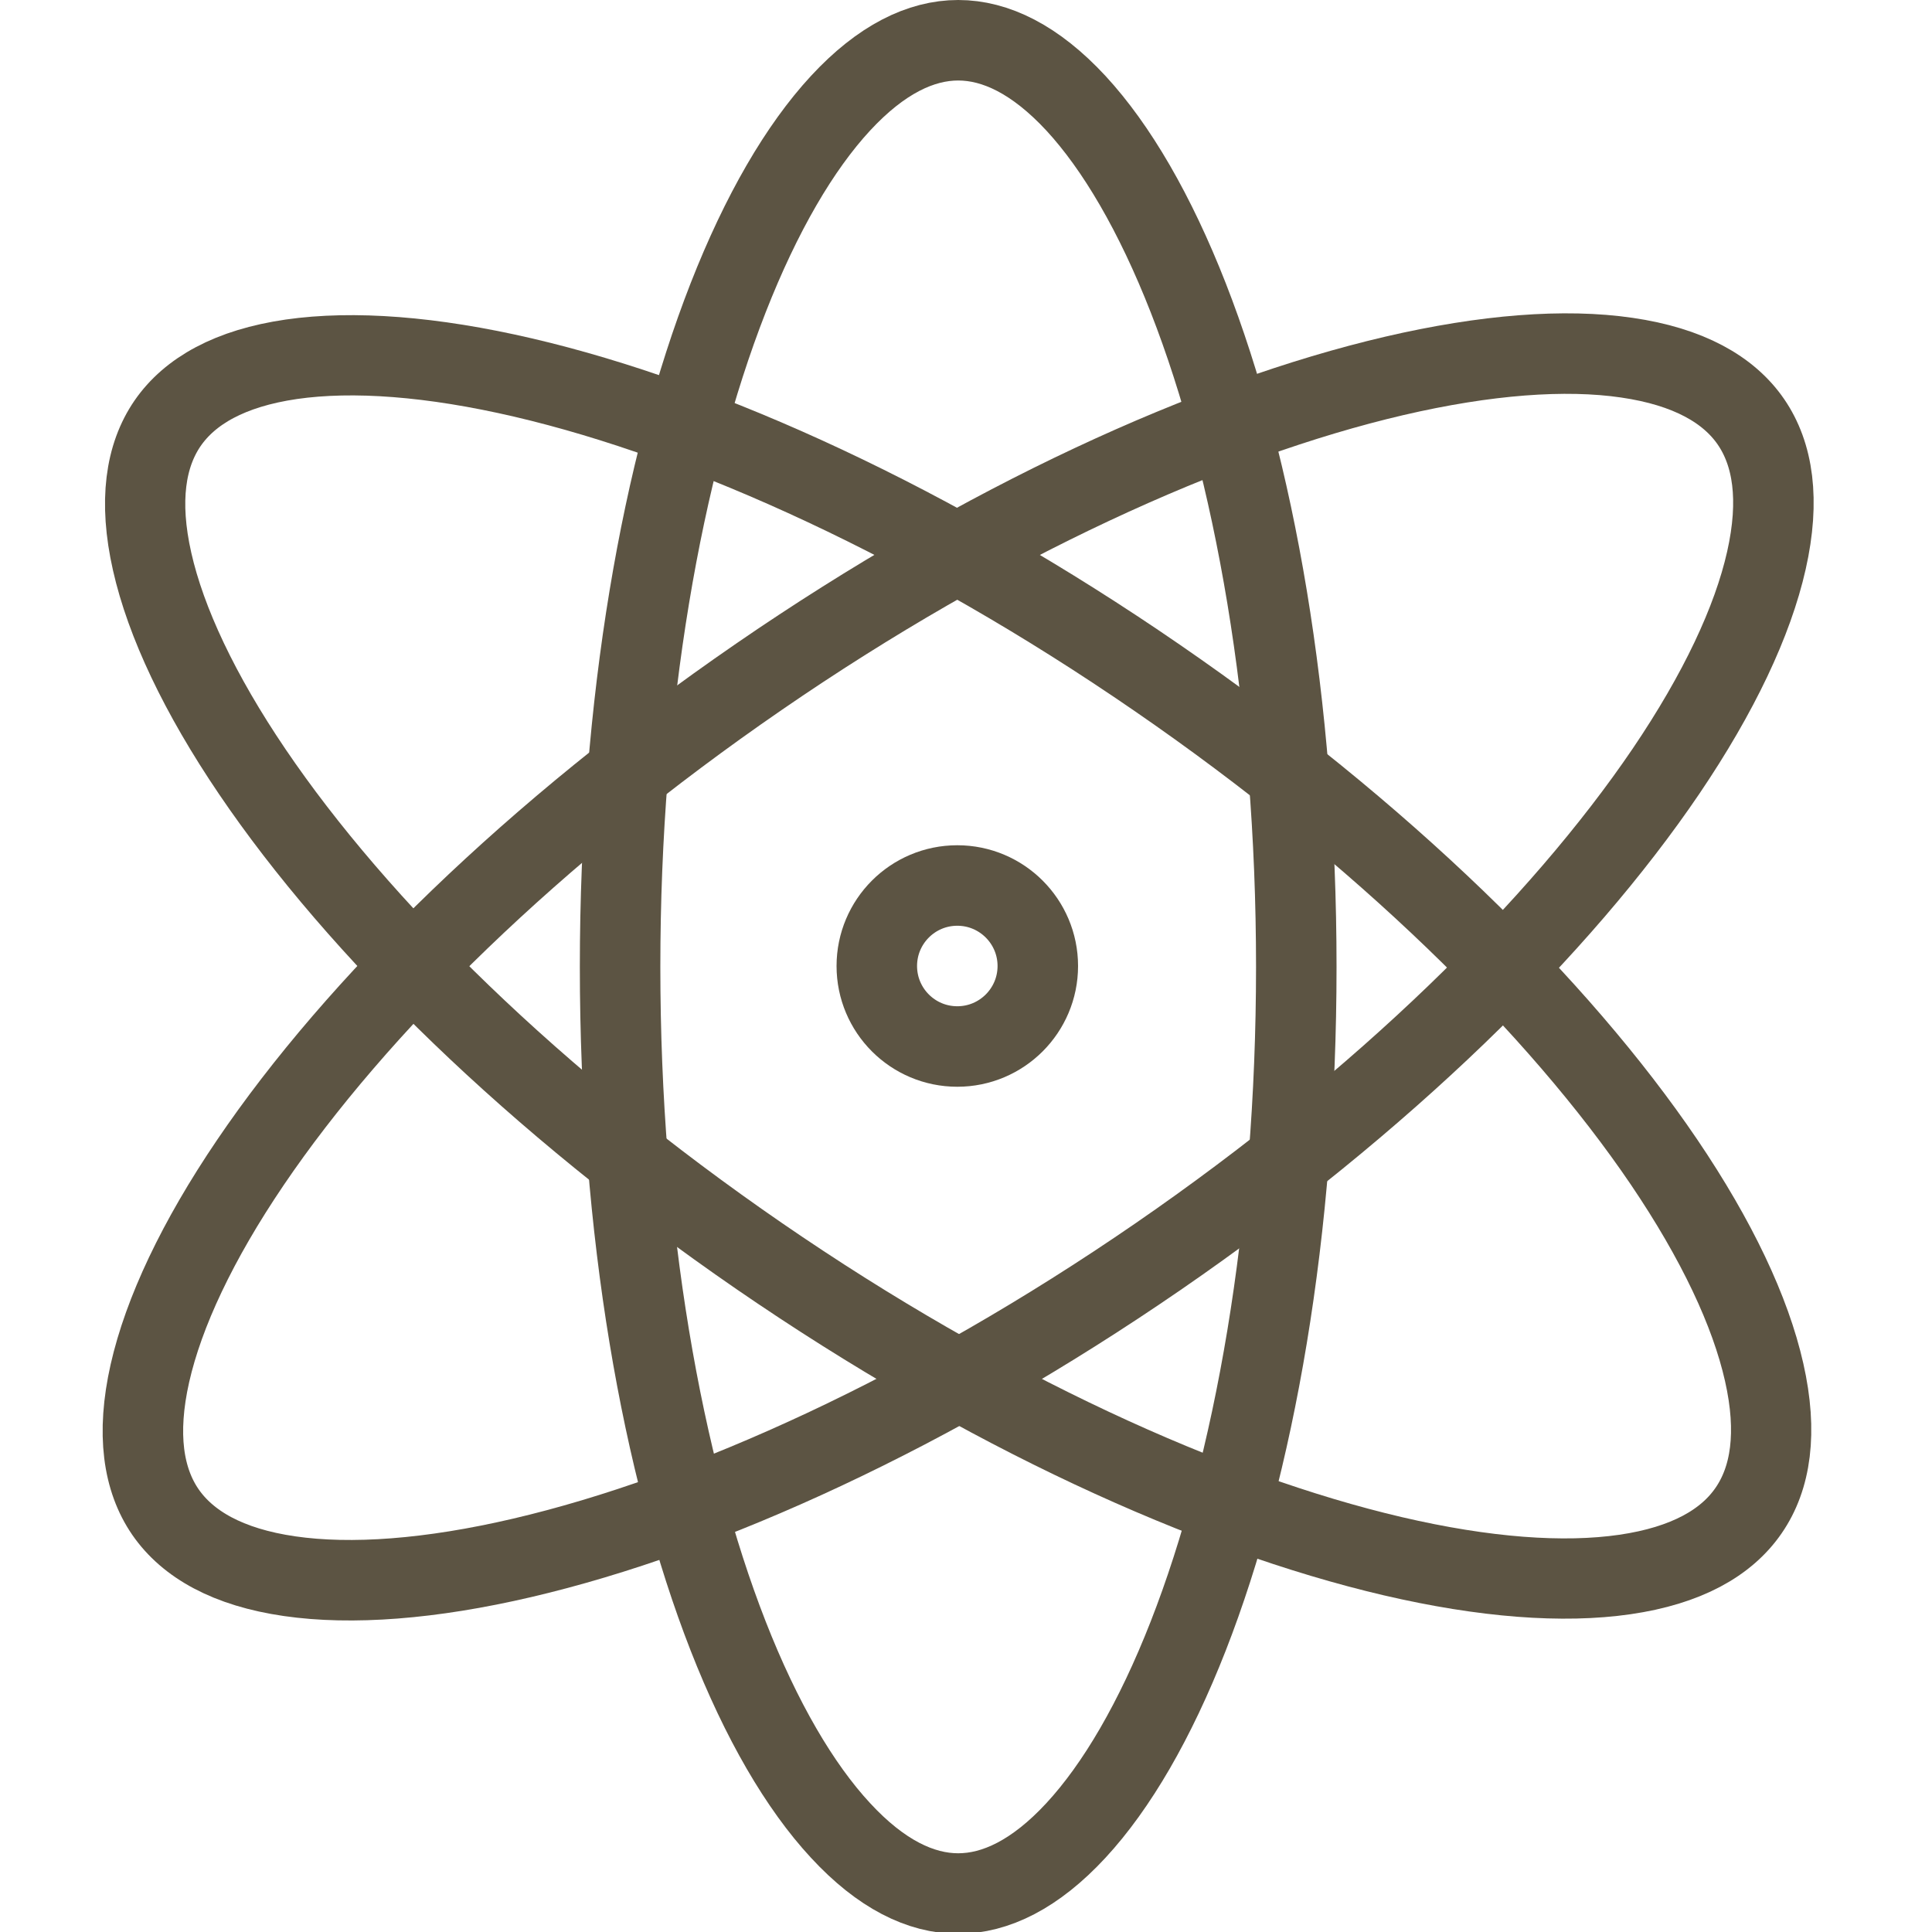 <svg width="24" height="24" viewBox="0 0 24 24" fill="none" xmlns="http://www.w3.org/2000/svg">
<g clip-path="url(#clip0_895_5358)">
<path d="M16.103 12.011C16.103 15.281 15.583 18.22 14.761 20.322C14.349 21.375 13.871 22.192 13.366 22.738C12.861 23.284 12.366 23.522 11.903 23.522C11.44 23.522 10.945 23.284 10.441 22.738C9.935 22.192 9.457 21.375 9.045 20.322C8.223 18.22 7.703 15.281 7.703 12.011C7.703 8.74 8.223 5.802 9.045 3.7C9.457 2.648 9.935 1.83 10.441 1.283C10.945 0.738 11.44 0.5 11.903 0.5C12.366 0.5 12.861 0.738 13.366 1.283C13.871 1.83 14.349 2.648 14.761 3.7C15.583 5.802 16.103 8.74 16.103 12.011Z" stroke="#5C5443" stroke-linecap="round" stroke-linejoin="round"/>
<path d="M14.38 15.614C11.585 17.536 8.769 18.819 6.488 19.352C5.345 19.619 4.364 19.691 3.597 19.58C2.831 19.469 2.332 19.184 2.055 18.783C1.779 18.382 1.692 17.814 1.862 17.06C2.033 16.304 2.452 15.413 3.11 14.442C4.424 12.502 6.631 10.331 9.425 8.409C12.22 6.486 15.036 5.203 17.318 4.67C18.46 4.404 19.442 4.331 20.208 4.443C20.974 4.554 21.474 4.838 21.75 5.239C22.026 5.64 22.113 6.208 21.943 6.962C21.773 7.717 21.354 8.608 20.696 9.58C19.381 11.519 17.175 13.691 14.38 15.614Z" stroke="#5C5443" stroke-linecap="round" stroke-linejoin="round"/>
<path d="M21.722 18.764C21.447 19.165 20.949 19.448 20.185 19.559C19.421 19.67 18.442 19.598 17.302 19.332C15.027 18.8 12.219 17.521 9.432 15.604C6.645 13.686 4.445 11.521 3.134 9.586C2.478 8.618 2.06 7.729 1.89 6.976C1.72 6.224 1.807 5.658 2.082 5.258C2.358 4.858 2.856 4.574 3.62 4.463C4.384 4.353 5.363 4.425 6.503 4.691C8.777 5.222 11.586 6.501 14.373 8.419C17.16 10.336 19.36 12.501 20.671 14.435C21.327 15.404 21.745 16.292 21.915 17.046C22.085 17.798 21.998 18.364 21.722 18.764Z" stroke="#5C5443" stroke-width="0.997" stroke-linecap="round" stroke-linejoin="round"/>
<path d="M12.892 12C12.892 12.552 12.444 13 11.892 13C11.339 13 10.892 12.552 10.892 12C10.892 11.448 11.339 11 11.892 11C12.444 11 12.892 11.448 12.892 12Z" stroke="#5C5443" stroke-linecap="round" stroke-linejoin="round"/>
</g>
<defs>
<clipPath id="clip0_895_5358">
<rect width="24" height="24" fill="white"/>
</clipPath>
</defs>
</svg>
